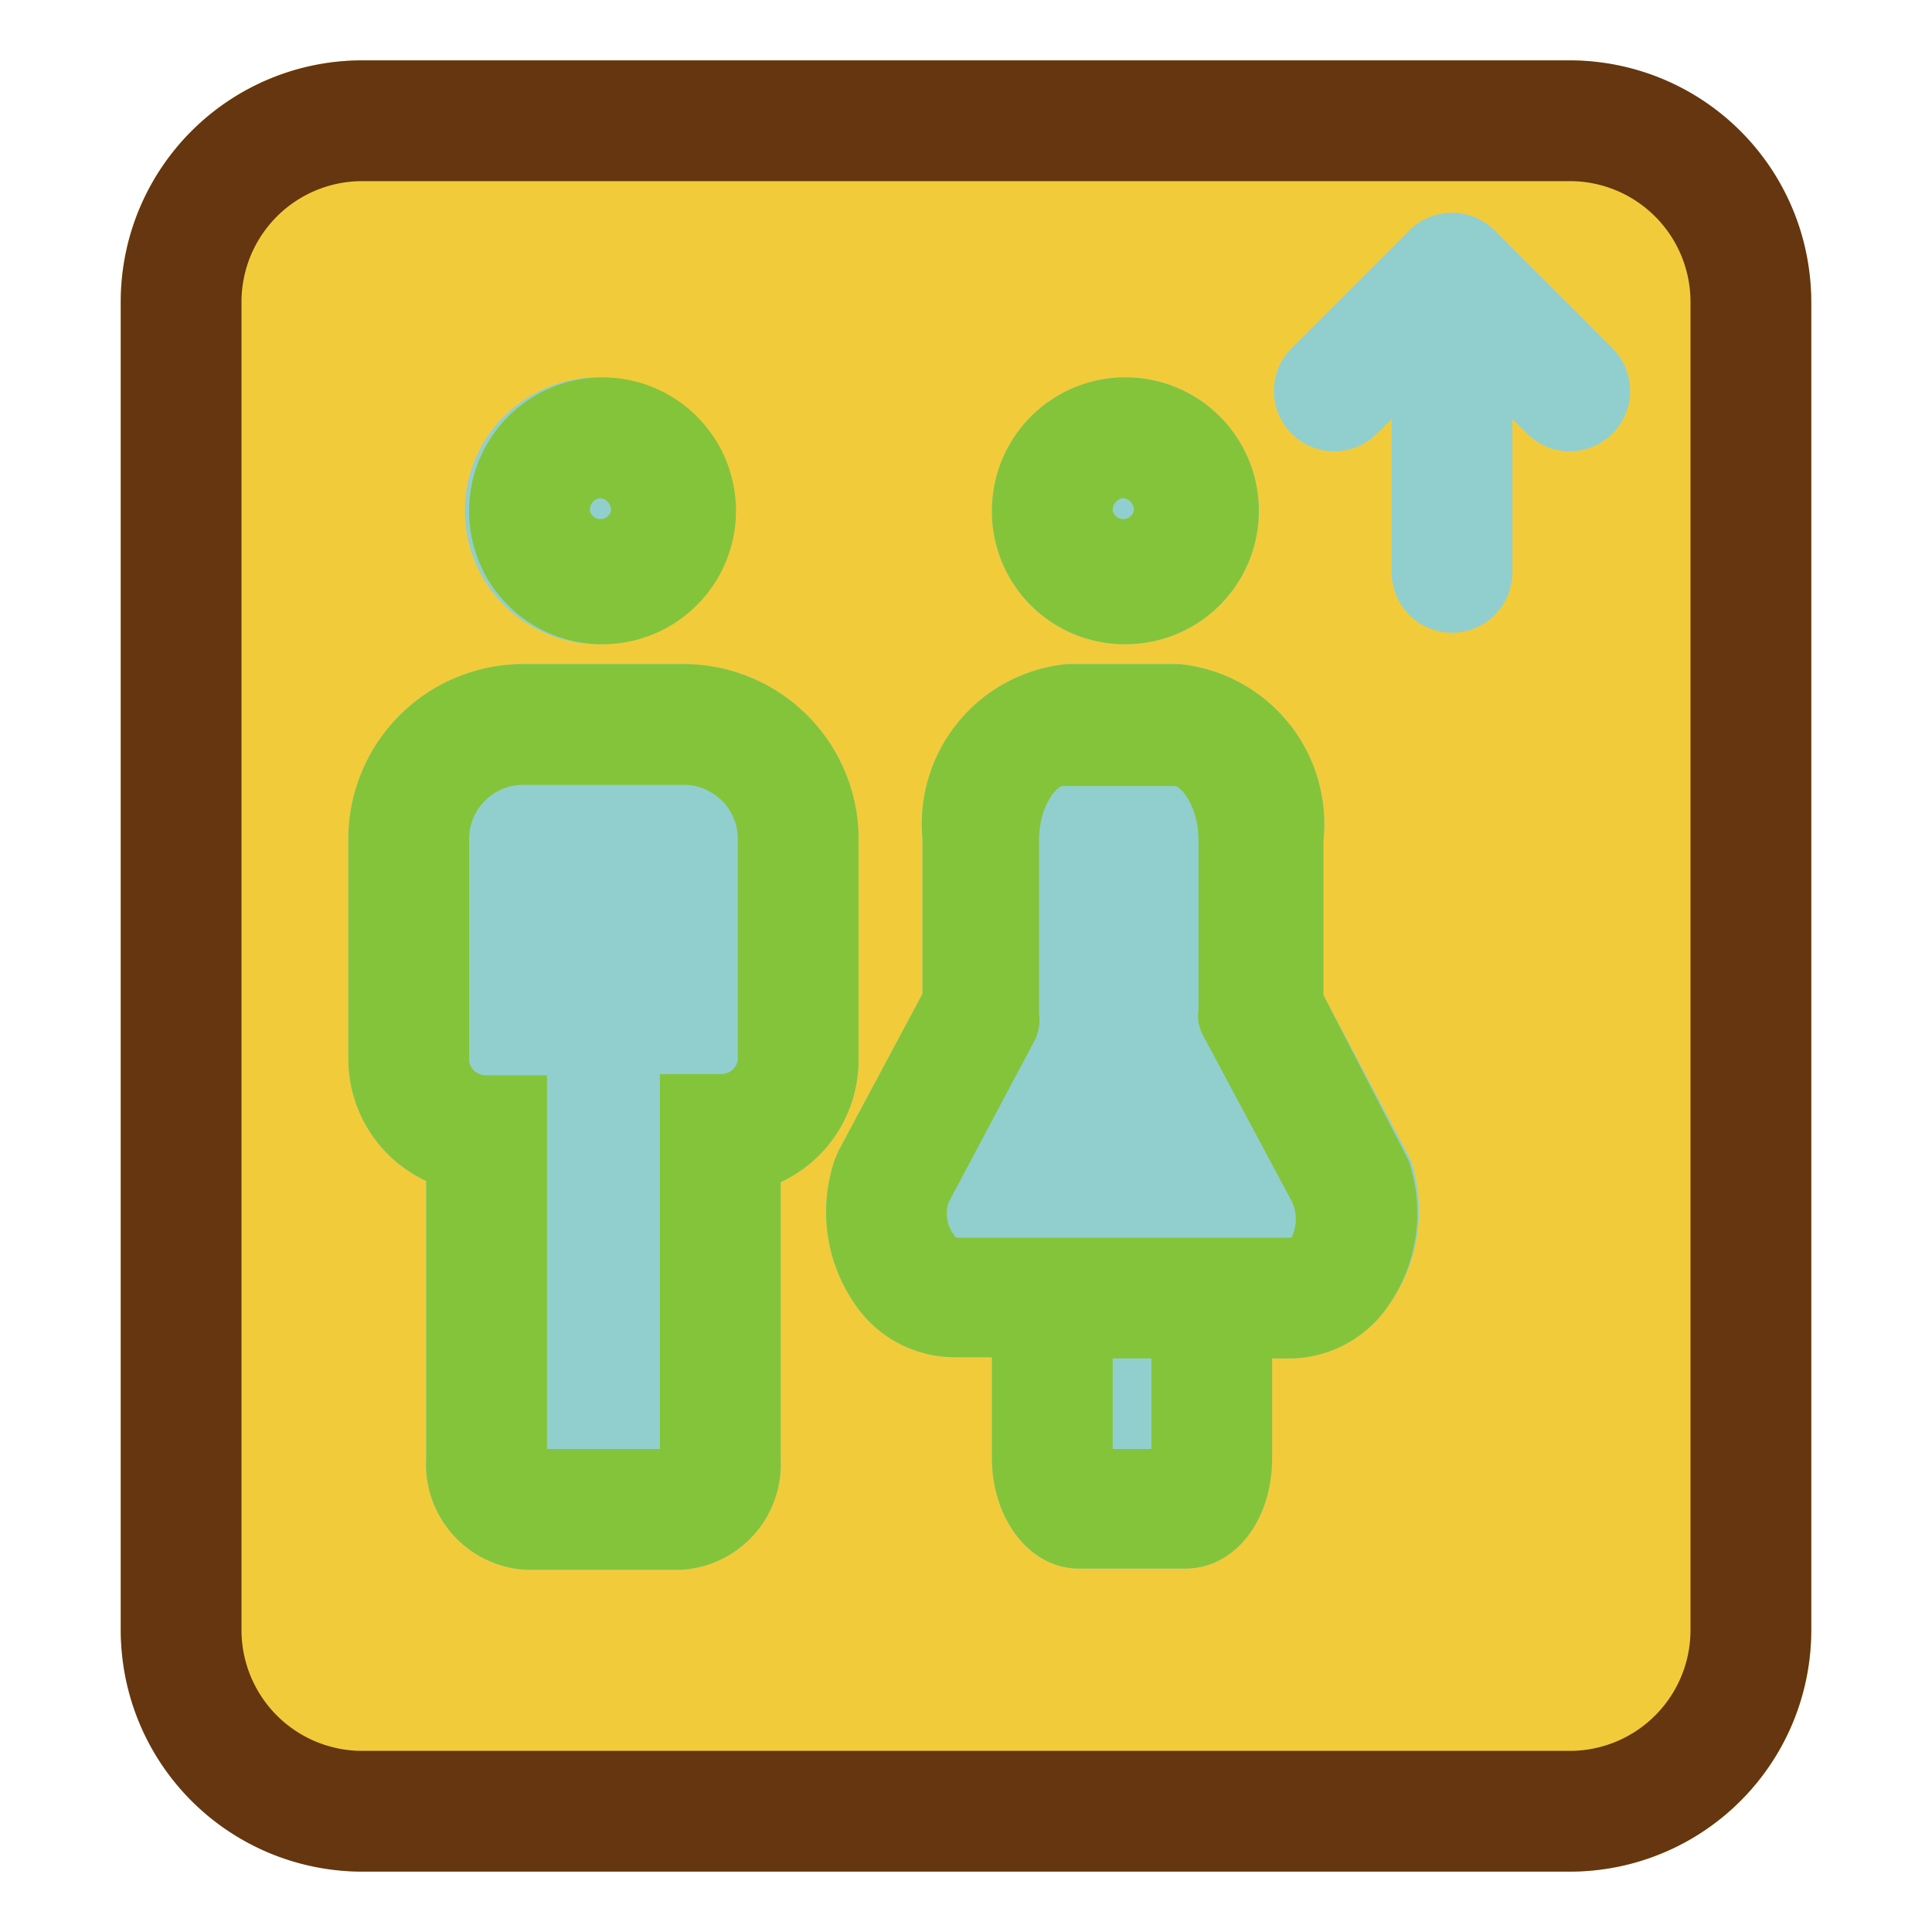 <svg xmlns="http://www.w3.org/2000/svg" viewBox="0 0 32 32"><g data-name="people"><rect width="28" height="30" x="2" y="1" fill="#f2cb3b" rx="4"/><path fill="#65360f" d="M26,1H6A4,4,0,0,0,2,5V27a4,4,0,0,0,4,4H26a4,4,0,0,0,4-4V5A4,4,0,0,0,26,1Zm2,26a2,2,0,0,1-2,2H6a2,2,0,0,1-2-2V5A2,2,0,0,1,6,3H26a2,2,0,0,1,2,2Z"/><path fill="#91cfcf" d="M18.6 10.67a2.21 2.21 0 1 0-2.17-2.21A2.2 2.2 0 0 0 18.6 10.67zM23.37 19.22l-1.45-2.74V13.92A2.66 2.66 0 0 0 19.53 11H17.67a2.66 2.66 0 0 0-2.39 2.9v2.56l-1.39 2.6-.06.14a2.68 2.68 0 0 0 .33 2.4 2 2 0 0 0 1.65.88h.62v1.67c0 1 .62 1.83 1.44 1.83h1.76c.82 0 1.44-.79 1.44-1.83V22.5h.32A2 2 0 0 0 23 21.62 2.68 2.68 0 0 0 23.37 19.22z"/><path fill="#84c43b" d="M18.6 10.67a2.21 2.21 0 1 0-2.17-2.21A2.2 2.2 0 0 0 18.6 10.67zm0-2.42a.2.2 0 0 1 .18.21.18.18 0 0 1-.35 0A.2.2 0 0 1 18.6 8.25zM21.92 16.48V13.92A2.66 2.66 0 0 0 19.53 11H17.67a2.66 2.66 0 0 0-2.39 2.9v2.56l-1.39 2.6-.06.14a2.68 2.68 0 0 0 .33 2.4 2 2 0 0 0 1.65.88h.62v1.67c0 1 .62 1.83 1.44 1.83h1.76c.82 0 1.44-.79 1.44-1.83V22.5h.32A2 2 0 0 0 23 21.62a2.68 2.68 0 0 0 .33-2.4zM19.07 24h-.64V22.5h.64zm2.32-3.5H15.84a.59.59 0 0 1-.13-.58l1.45-2.73s0 0 0 0a1.05 1.05 0 0 0 .05-.19.71.71 0 0 0 0-.2s0 0 0 0V13.92c0-.58.3-.9.39-.9h1.86c.09 0 .39.32.39.9v2.81s0 0 0 0a.71.71 0 0 0 0 .2 1.06 1.06 0 0 0 .06.19.06.06 0 0 0 0 0l1.46 2.73A.68.68 0 0 1 21.39 20.5z"/><path fill="#91cfcf" d="M9.94,6.25a2.21,2.21,0,1,0,2.18,2.21A2.19,2.19,0,0,0,9.94,6.25Z"/><path fill="#84c43b" d="M9.94,10.67A2.21,2.21,0,1,0,7.77,8.46,2.2,2.2,0,0,0,9.94,10.67Zm0-2.42a.2.2,0,0,1,.18.21.18.18,0,0,1-.35,0A.2.2,0,0,1,9.94,8.25Z"/><path fill="#91cfcf" d="M11.28,11H8.71a2.9,2.9,0,0,0-2.94,2.85v3.71a2.23,2.23,0,0,0,1.29,2v4.59A1.75,1.75,0,0,0,8.71,26h2.57a1.75,1.75,0,0,0,1.65-1.83V19.58a2.23,2.23,0,0,0,1.29-2V13.87A2.9,2.9,0,0,0,11.28,11Z"/><path fill="#84c43b" d="M14.22,17.58V13.87A2.9,2.9,0,0,0,11.28,11H8.71a2.9,2.9,0,0,0-2.94,2.85v3.71a2.23,2.23,0,0,0,1.29,2v4.59A1.75,1.75,0,0,0,8.71,26h2.57a1.75,1.75,0,0,0,1.65-1.83V19.58A2.23,2.23,0,0,0,14.22,17.58ZM9.06,24V17.81h-1a.28.28,0,0,1-.29-.23V13.87A.9.9,0,0,1,8.71,13h2.57a.9.9,0,0,1,.94.85v3.71a.28.28,0,0,1-.29.23h-1V24Z"/><path fill="#91cfcf" d="M24.76,3.82a1,1,0,0,0-1.42,0L21.39,5.77a1,1,0,0,0,0,1.41,1,1,0,0,0,1.42,0l.24-.24V9.48a1,1,0,0,0,2,0V6.94l.24.24a1,1,0,0,0,1.42,0,1,1,0,0,0,0-1.41Z"/></g></svg>